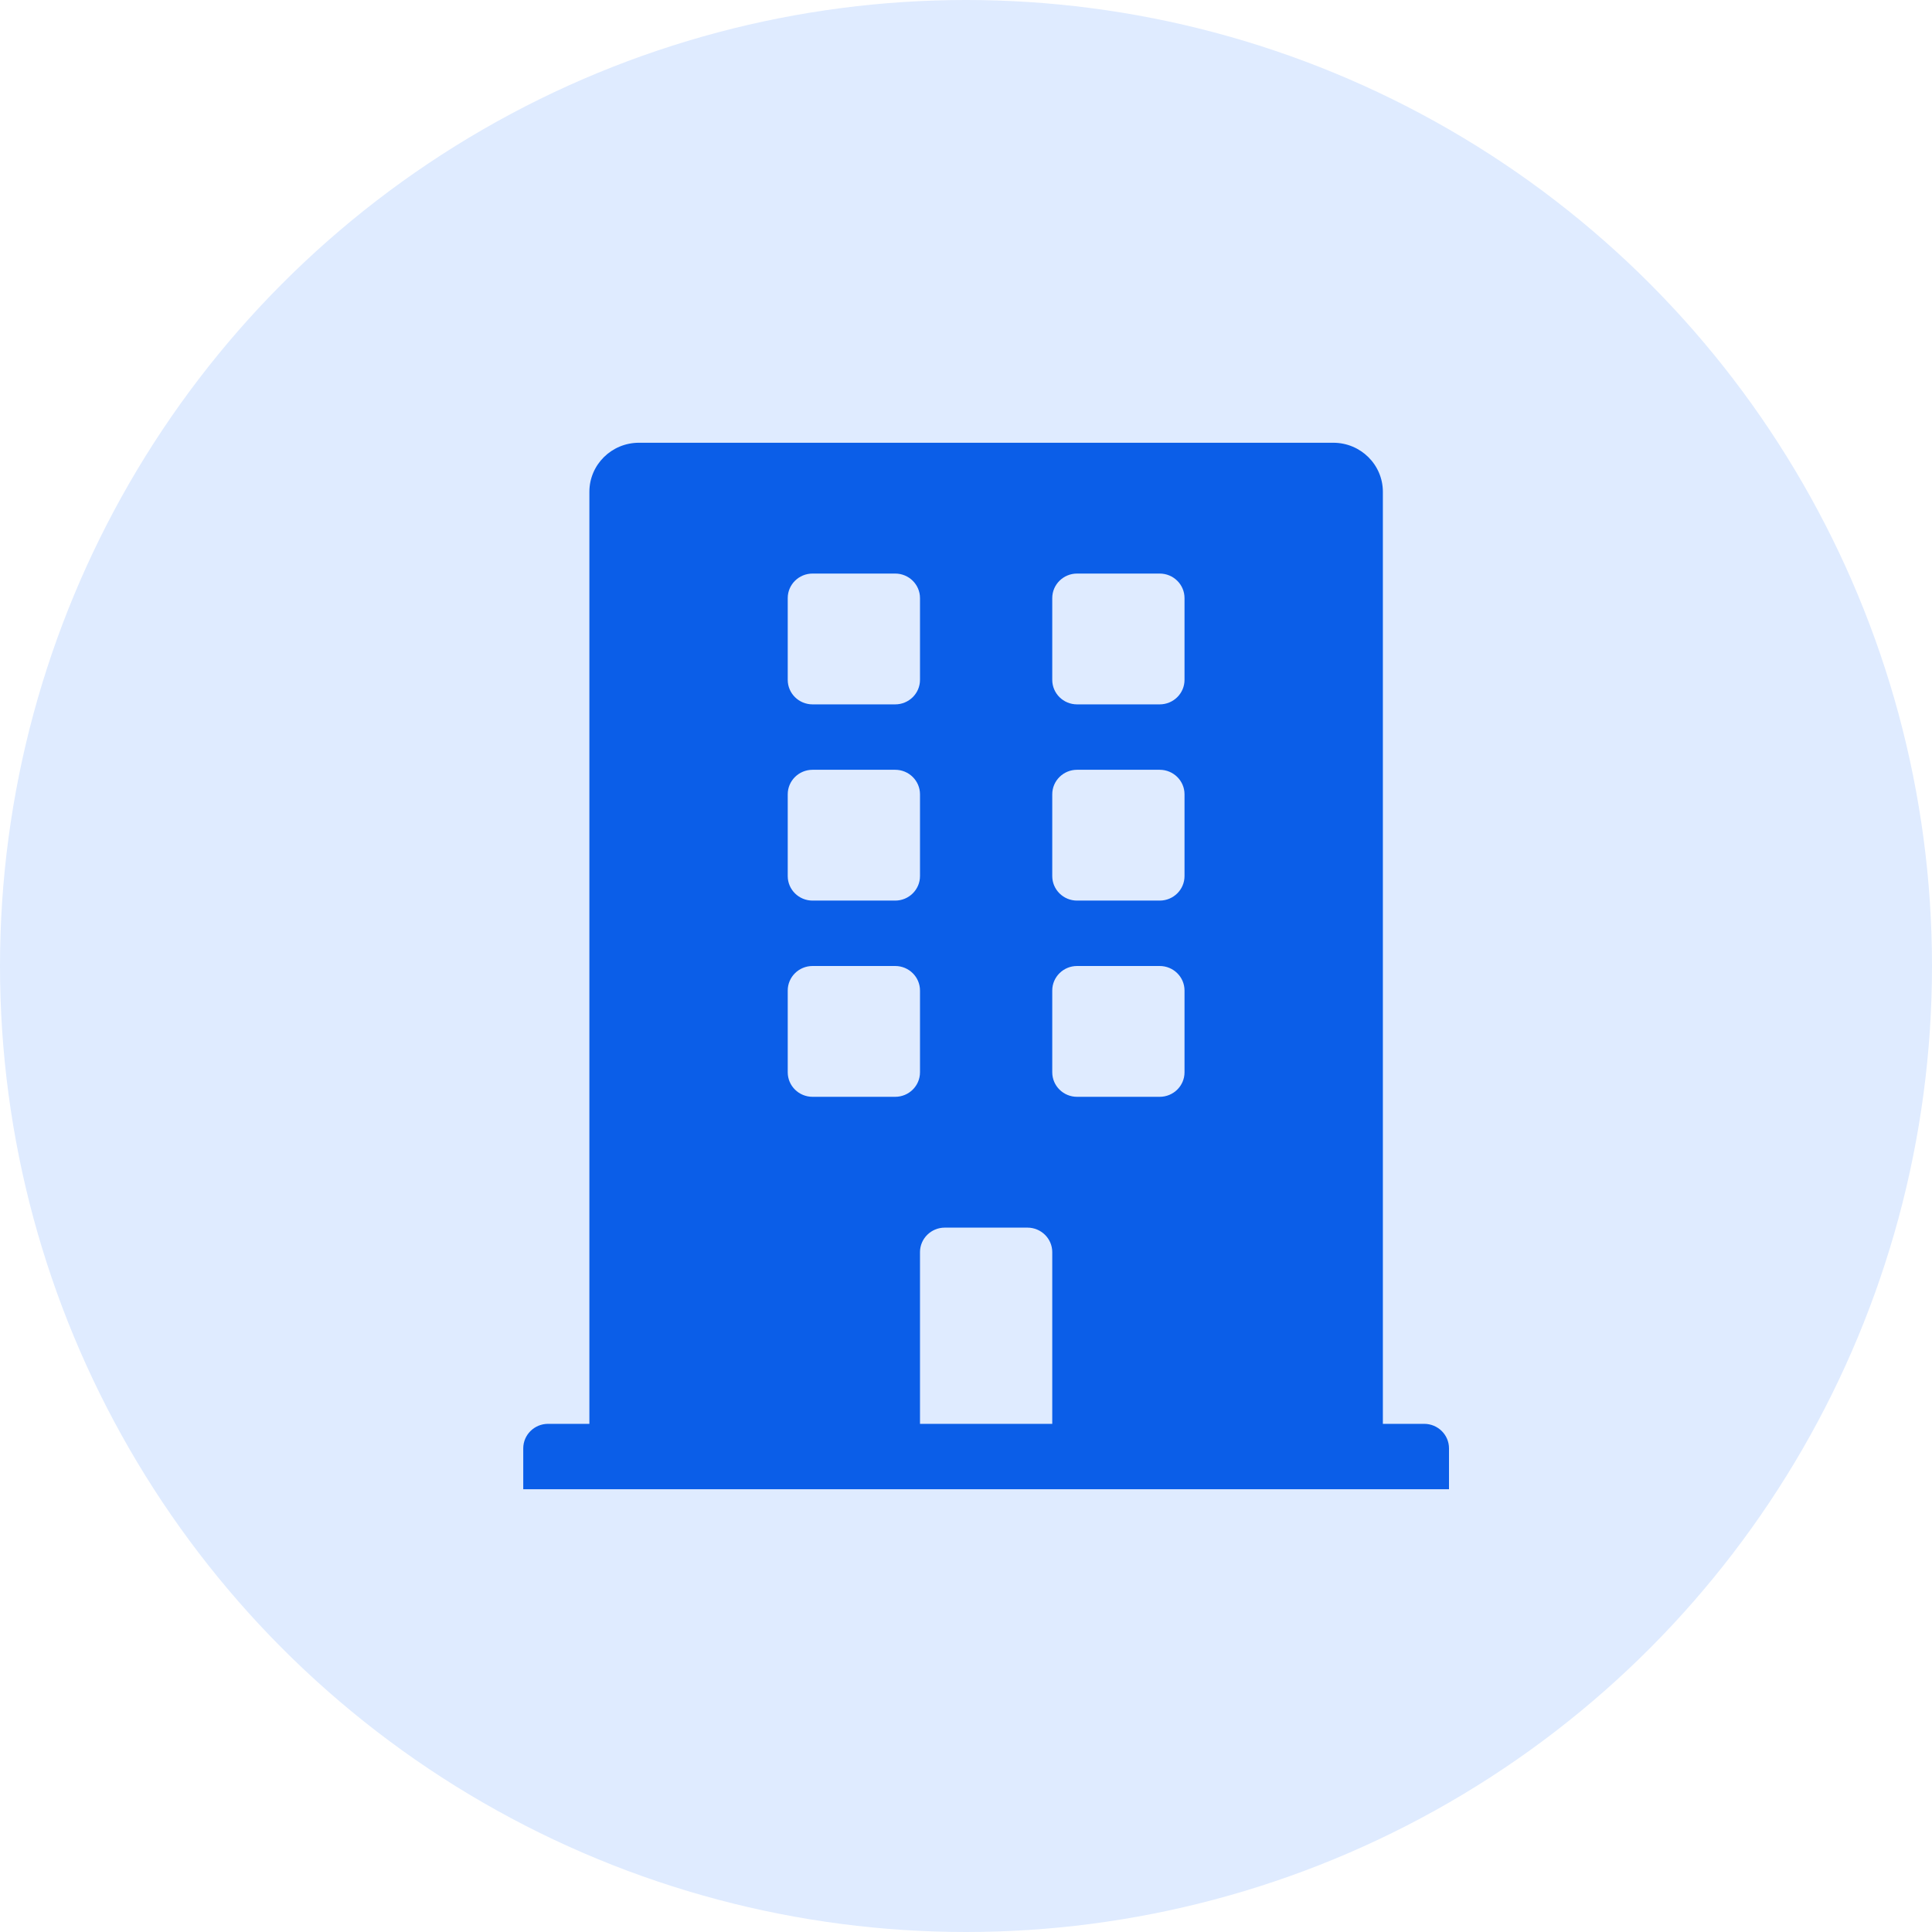 <svg width="48" height="48" viewBox="0 0 48 48" fill="none" xmlns="http://www.w3.org/2000/svg">
<circle cx="24" cy="24" r="24" fill="#DFEBFF"/>
<path d="M35.384 35.375H34.357V12.219C34.357 11.546 33.806 11 33.125 11H15.875C15.194 11 14.643 11.546 14.643 12.219V35.375H13.616C13.276 35.375 13 35.648 13 35.984V37H36V35.984C36 35.648 35.724 35.375 35.384 35.375ZM19.571 14.859C19.571 14.523 19.847 14.25 20.188 14.25H22.241C22.581 14.25 22.857 14.523 22.857 14.859V16.891C22.857 17.227 22.581 17.5 22.241 17.5H20.188C19.847 17.5 19.571 17.227 19.571 16.891V14.859ZM19.571 19.734C19.571 19.398 19.847 19.125 20.188 19.125H22.241C22.581 19.125 22.857 19.398 22.857 19.734V21.766C22.857 22.102 22.581 22.375 22.241 22.375H20.188C19.847 22.375 19.571 22.102 19.571 21.766V19.734ZM22.241 27.25H20.188C19.847 27.25 19.571 26.977 19.571 26.641V24.609C19.571 24.273 19.847 24 20.188 24H22.241C22.581 24 22.857 24.273 22.857 24.609V26.641C22.857 26.977 22.581 27.25 22.241 27.25ZM26.143 35.375H22.857V31.109C22.857 30.773 23.133 30.5 23.473 30.5H25.527C25.867 30.5 26.143 30.773 26.143 31.109V35.375ZM29.429 26.641C29.429 26.977 29.153 27.25 28.812 27.25H26.759C26.419 27.25 26.143 26.977 26.143 26.641V24.609C26.143 24.273 26.419 24 26.759 24H28.812C29.153 24 29.429 24.273 29.429 24.609V26.641ZM29.429 21.766C29.429 22.102 29.153 22.375 28.812 22.375H26.759C26.419 22.375 26.143 22.102 26.143 21.766V19.734C26.143 19.398 26.419 19.125 26.759 19.125H28.812C29.153 19.125 29.429 19.398 29.429 19.734V21.766ZM29.429 16.891C29.429 17.227 29.153 17.5 28.812 17.5H26.759C26.419 17.5 26.143 17.227 26.143 16.891V14.859C26.143 14.523 26.419 14.25 26.759 14.25H28.812C29.153 14.25 29.429 14.523 29.429 14.859V16.891Z" fill="#0B5EE8"/>
</svg>
